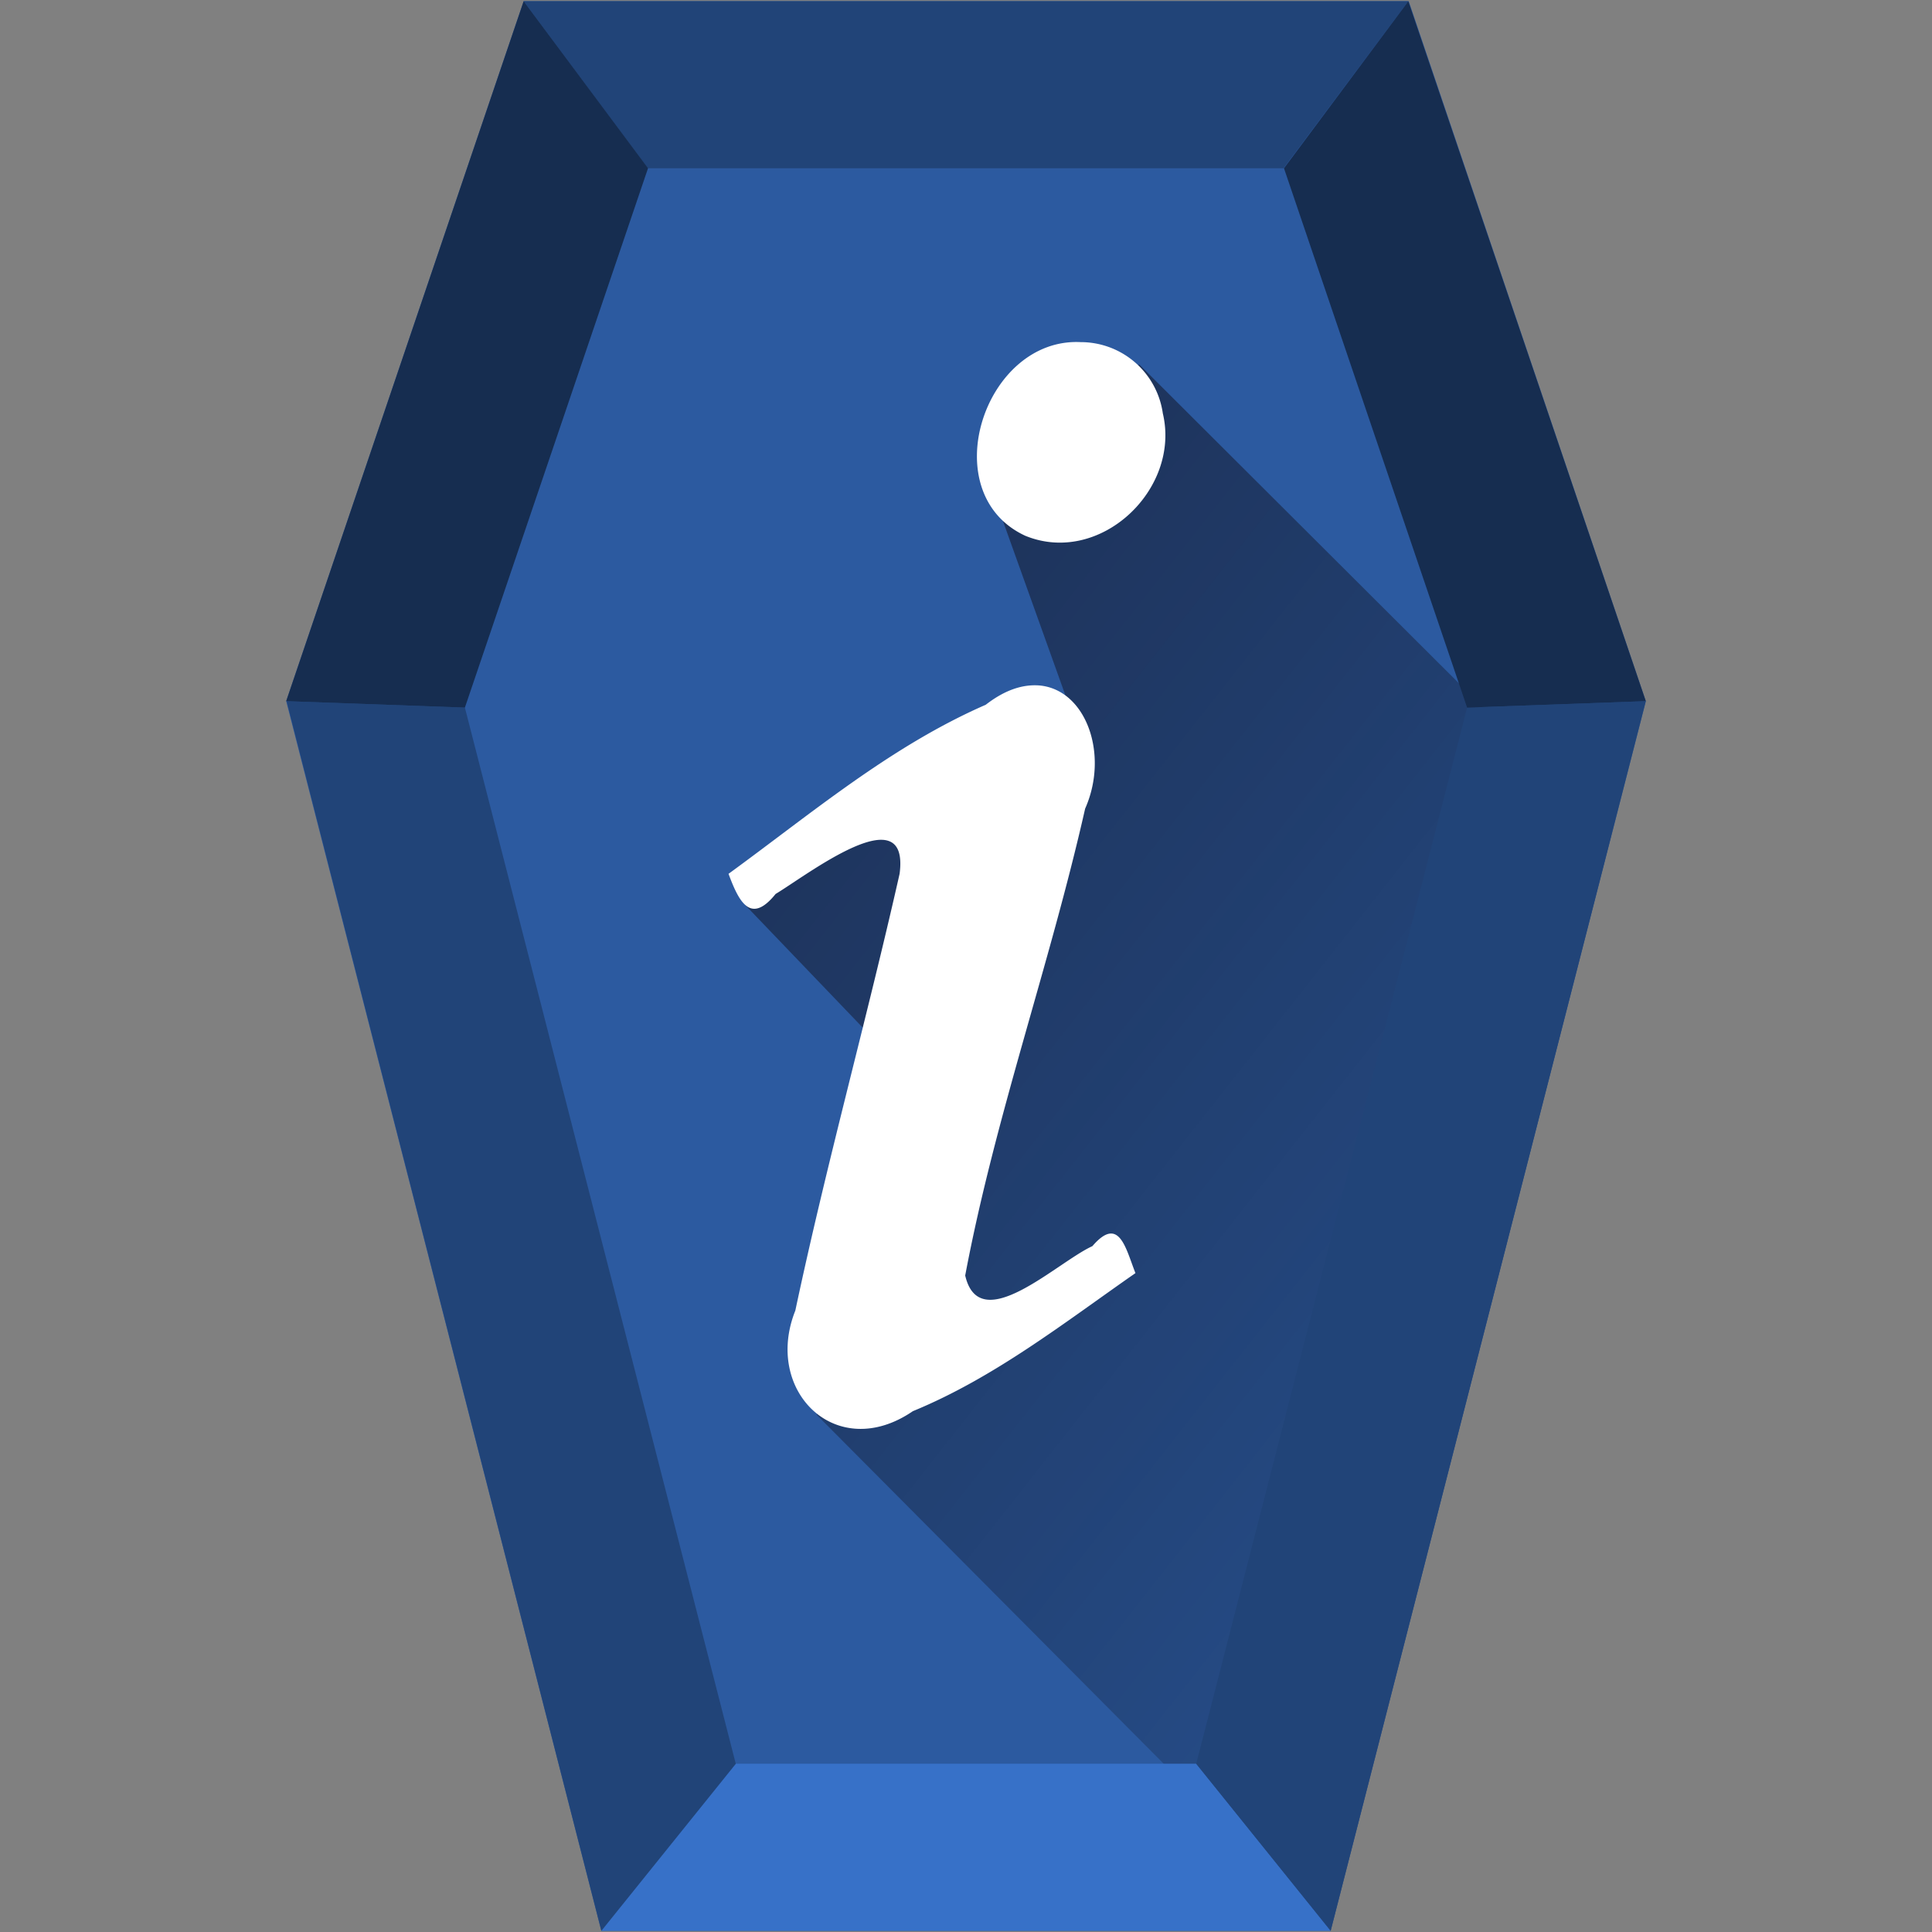 <svg xmlns="http://www.w3.org/2000/svg" xmlns:xlink="http://www.w3.org/1999/xlink" width="48" height="48" version="1"><rect width="100%" height="100%" fill="#808080" stroke="none"/><defs><linearGradient id="d"><stop offset="0" stop-color="#0e0000"/><stop offset="1" stop-opacity="0"/></linearGradient><linearGradient id="a"><stop offset="0"/><stop offset="1" stop-opacity="0"/></linearGradient><radialGradient id="c" cx="17.06" cy="41.06" r="5.74" fx="14.11" fy="38.98" gradientTransform="matrix(.663 0 -.109 .636 22 3.5)" gradientUnits="userSpaceOnUse"><stop offset="0" stop-color="#fff"/><stop offset="1" stop-color="#999"/></radialGradient><linearGradient id="b"><stop offset="0" stop-color="#a3a3a3"/><stop offset="1" stop-color="#bababa"/></linearGradient><linearGradient xlink:href="#c" id="f" x1="18.1" y1="21.71" x2="28.95" y2="22" gradientUnits="userSpaceOnUse"/><linearGradient xlink:href="#d" id="e" gradientUnits="userSpaceOnUse" x1="12.11" y1="10.35" x2="52.35" y2="42.02"/></defs><path d="M40.89 17.42l-7.83 30.55H14.94L7.11 17.42 13.01.03H35z" fill="#2c5aa0"/><path d="M33.04 47.97h.02l6.97-27.22L28.3 9.05l-3.38 3.9 1.58 4.41-1.34.9-3.47 1.35-3.17 2.88 4.14 4.32-2.37 8.34z" fill="url(#e)" opacity=".55"/><path d="M18.28 43.82l-3.34 4.15h18.12l-3.34-4.15z" fill="#3771c8"/><path d="M29.72 43.82l3.34 4.15 7.83-30.55-4.44.16zm-22.6-26.4l7.82 30.55 3.34-4.15-6.73-26.24zM13.01.03l3.08 4.15h15.8L34.99.03z" fill="#214478" stroke-width=".12"/><path d="M7.11 17.42L13.01.03l3.09 4.15-4.55 13.4zm29.34.16L31.9 4.18 34.99.03l5.9 17.39z" fill="#162d50"/><path d="M26.85 8.5c-2.4-.12-3.66 3.75-1.38 4.81 1.85.76 3.87-1.14 3.42-3.04a2.06 2.06 0 0 0-2.04-1.77zm-1.03 8.53c-.4-.03-.84.1-1.33.48-2.36 1.03-4.33 2.7-6.39 4.2.26.7.55 1.27 1.17.5.77-.46 3.34-2.46 3.08-.5-.82 3.63-1.82 7.22-2.59 10.85-.8 2 1.02 3.8 2.92 2.5 2.02-.83 3.75-2.19 5.53-3.43-.24-.6-.4-1.45-1.07-.67-.88.4-2.8 2.28-3.16.73.74-3.93 2.1-7.71 2.98-11.6.6-1.35.02-2.96-1.14-3.06z" fill="url(#f)"/></svg>